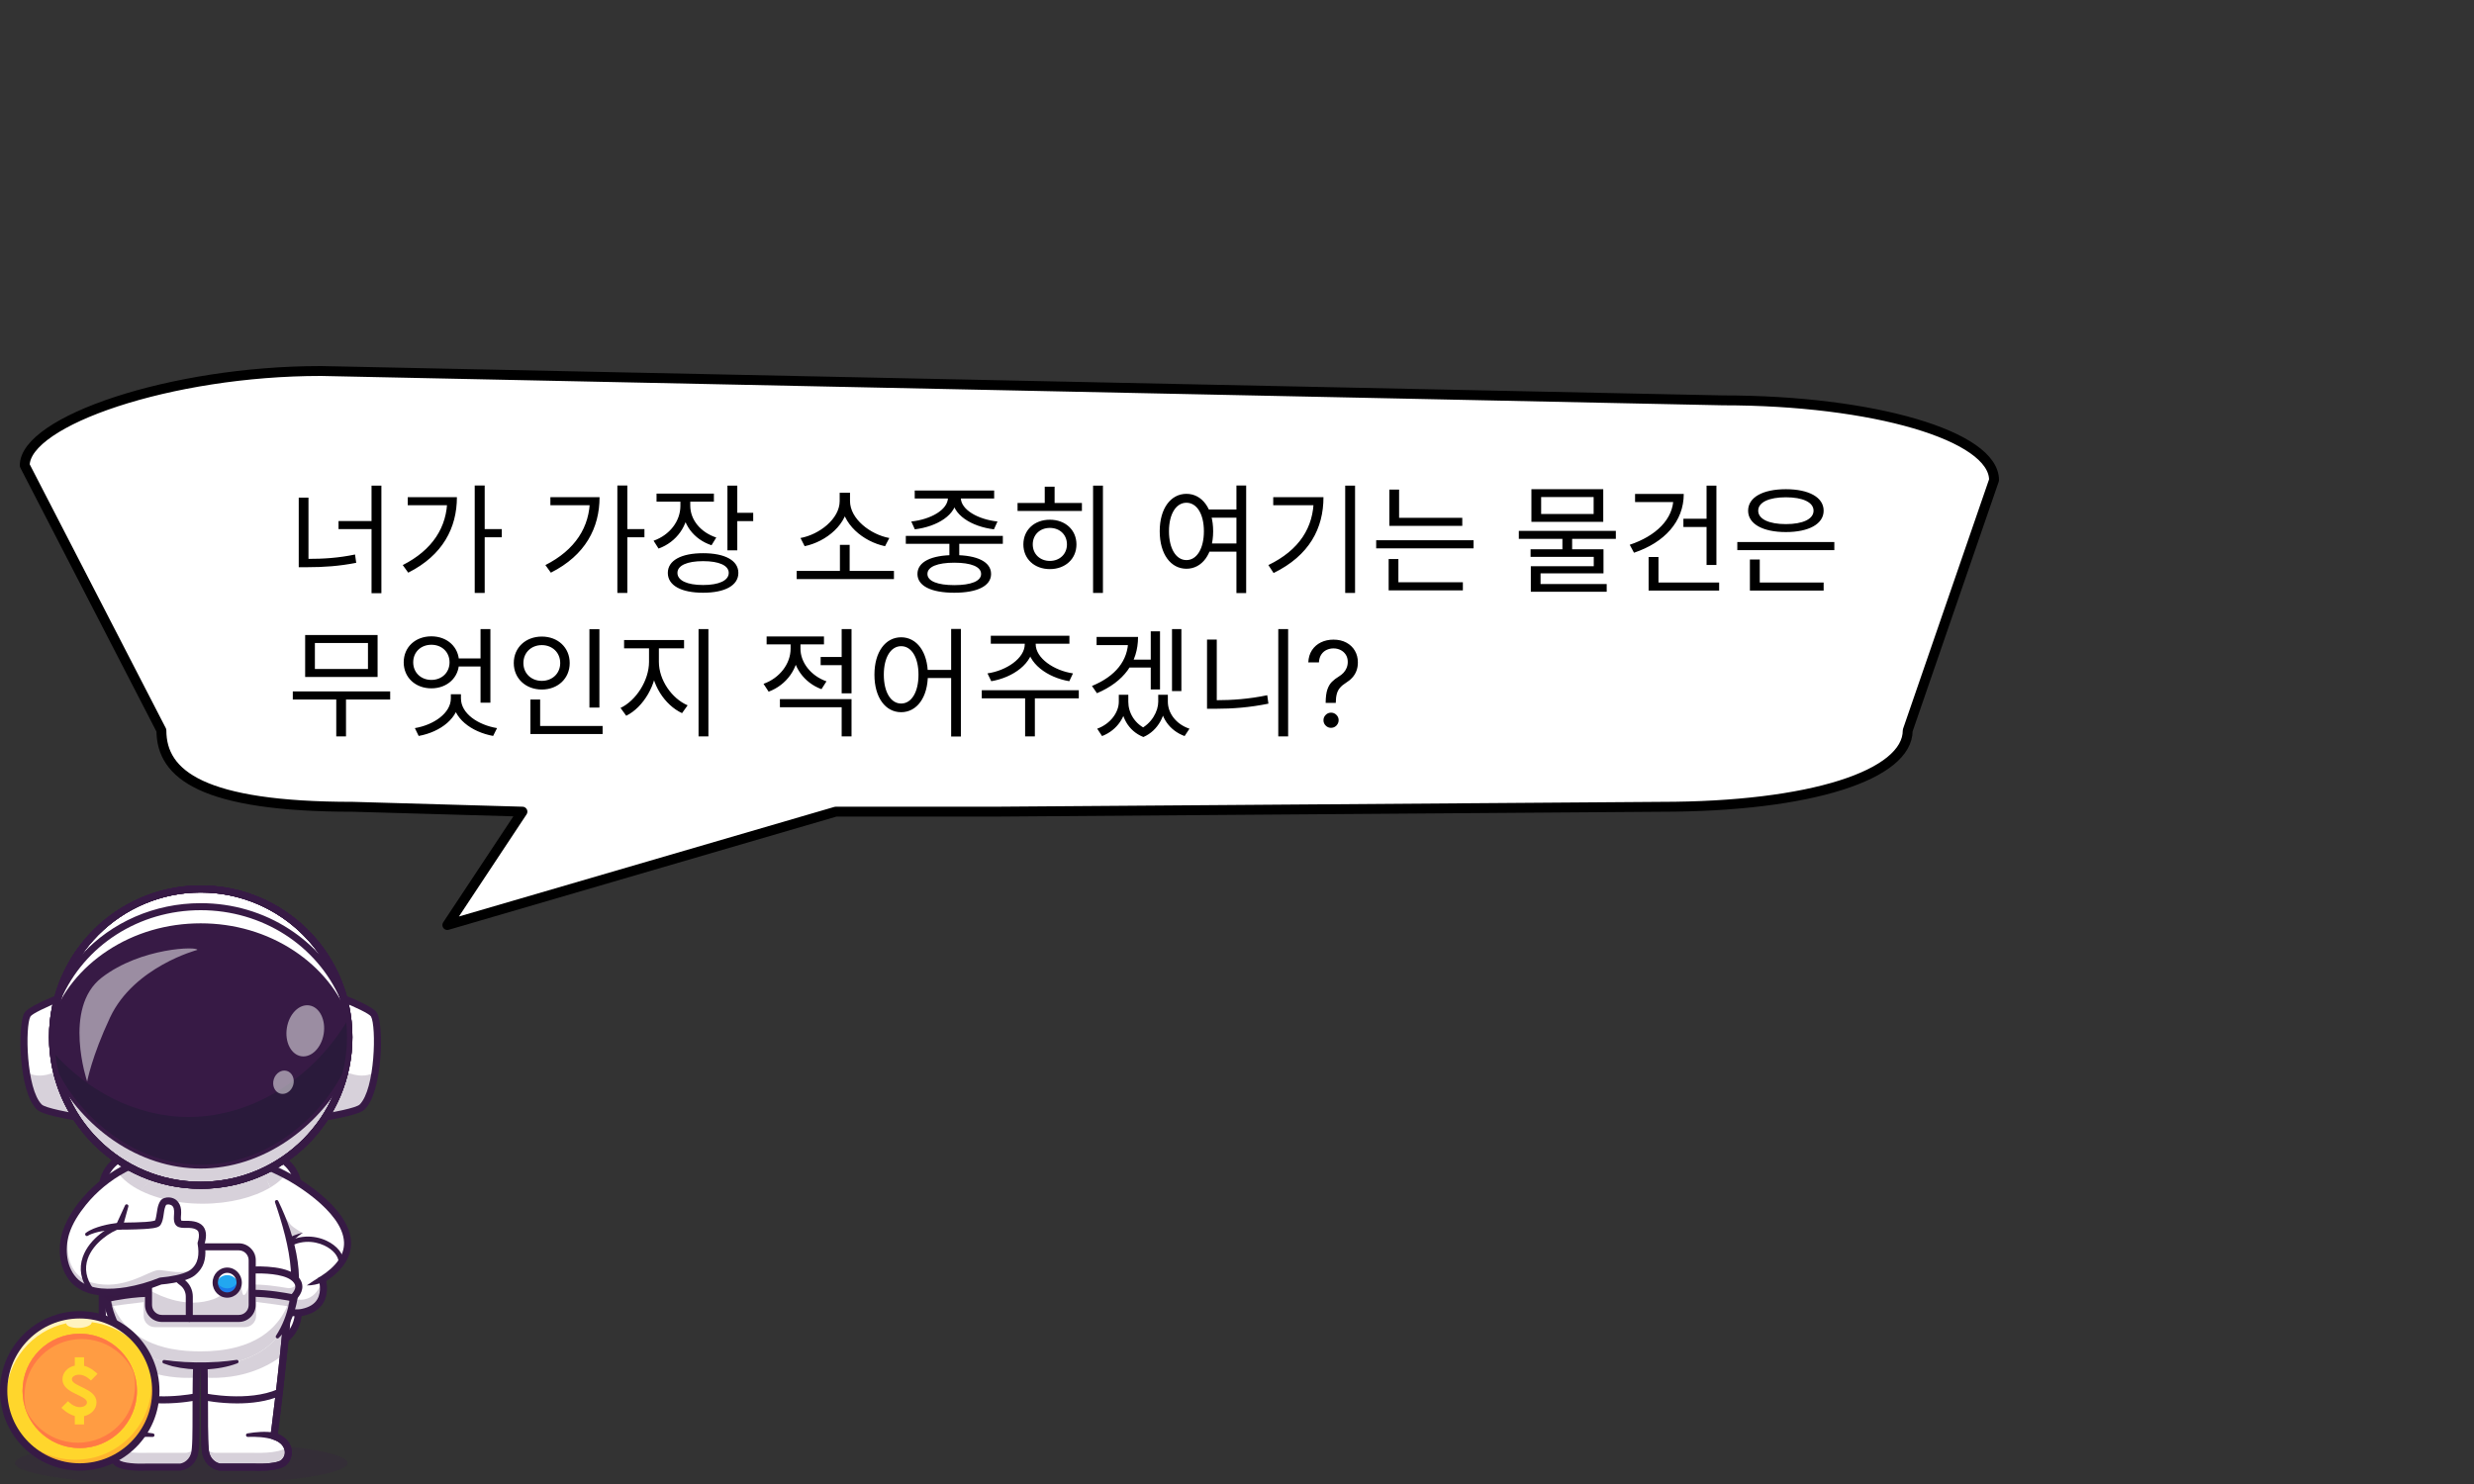 <svg width="500" height="300" viewBox="0 0 500 300" fill="none" xmlns="http://www.w3.org/2000/svg">
<rect x="0" y="0" width="500" height="300" fill="#333333" stroke="none"/>
<path d="M64.852 75L348.186 80.934C378.601 80.934 403 88.107 403 97.049L385.553 147.665C385.553 156.607 366.097 163.099 335.683 163.099L201.523 164.08H168.907L90.41 187L105.584 164.08L71.333 163.099C40.918 163.099 32.621 156.599 32.621 147.657L5 94.098C5 85.156 34.438 75 64.852 75Z" fill="white" stroke="black" stroke-width="2" stroke-linecap="round" stroke-linejoin="round"/>
<g clip-path="url(#clip0_509_2229)">
<g opacity="0.2">
<path d="M36.623 300.159C55.191 300.159 70.242 298.192 70.242 295.766C70.242 293.34 55.191 291.373 36.623 291.373C18.056 291.373 3.005 293.34 3.005 295.766C3.005 298.192 18.056 300.159 36.623 300.159Z" fill="#371A45"/>
</g>
<path d="M53.214 233.293H27.754C23.838 233.293 20.664 236.467 20.664 240.383V265.2C20.664 269.116 23.838 272.29 27.754 272.29H53.214C57.129 272.29 60.304 269.116 60.304 265.2V240.383C60.304 236.467 57.129 233.293 53.214 233.293Z" fill="white"/>
<path d="M53.213 273H27.754C23.453 273 19.954 269.501 19.954 265.201V240.384C19.954 236.083 23.453 232.584 27.754 232.584H53.213C57.514 232.584 61.013 236.083 61.013 240.384V265.201C61.013 269.501 57.514 273 53.213 273ZM27.754 234.003C24.235 234.003 21.373 236.865 21.373 240.384V265.201C21.373 268.719 24.235 271.581 27.754 271.581H53.213C56.731 271.581 59.593 268.719 59.593 265.201V240.384C59.593 236.866 56.731 234.003 53.213 234.003H27.754V234.003Z" fill="#371A45"/>
<path d="M65.126 258.665C65.126 258.665 66.875 264.121 61.125 265.292C60.089 265.505 59.099 265.418 58.214 265.095C54.398 263.688 52.552 257.805 57.564 251.918C57.829 251.606 58.112 251.295 58.416 250.983C58.43 250.971 58.443 250.958 58.455 250.944C58.455 250.944 58.189 250.504 57.337 249.884C56.803 249.495 56.037 249.034 54.963 248.567L52.902 242.26L52.898 242.249L52.533 241.131L50.304 234.322C50.304 234.322 52.347 235.016 54.956 236.198C55.819 236.588 56.745 237.033 57.679 237.525C57.937 237.659 58.196 237.8 58.455 237.942C58.455 237.942 59.021 238.247 59.908 238.797C64.444 241.621 77.336 250.895 65.126 258.666V258.665Z" fill="white"/>
<g opacity="0.2">
<path d="M57.679 237.526C56.516 238.935 54.741 240.168 52.532 241.133L50.304 234.324C50.304 234.324 52.346 235.018 54.956 236.2C55.818 236.59 56.744 237.035 57.679 237.527L57.679 237.526Z" fill="#371A45"/>
</g>
<path d="M35.192 233.287L28.422 240.7C26.395 239.688 24.804 238.434 23.814 237.023C26.951 235.118 30.751 233.683 35.192 233.287Z" fill="#D8D8D8"/>
<path d="M54.64 240.049C51.292 242.065 46.395 243.335 40.938 243.335C35.073 243.335 29.853 241.868 26.511 239.586C26.608 239.379 26.706 239.173 26.807 238.965C26.807 238.965 24.941 228.235 34.28 224.587C36.343 224.16 38.589 223.924 40.938 223.924C43.287 223.924 45.684 224.176 47.804 224.634C55.836 228.318 54.127 238.965 54.127 238.965C54.303 239.327 54.475 239.689 54.64 240.049V240.049Z" fill="#D8D8D8"/>
<g opacity="0.2">
<path d="M54.347 243.438L54.962 248.57C57.749 249.779 58.455 250.947 58.455 250.947C58.442 250.961 58.429 250.974 58.417 250.987C59.164 250.371 60.166 249.666 61.219 249.271C61.219 249.271 59.236 248.24 58.631 247.444C56.692 244.894 56.651 243.974 55.909 242.925C55.669 242.585 54.075 242.874 54.347 243.438V243.438Z" fill="#371A45"/>
</g>
<g opacity="0.2">
<path d="M61.125 265.294C66.807 264.136 65.166 258.794 65.128 258.667L65.126 258.665C65.126 258.665 64.139 263.953 59.002 262.503C55.717 261.573 55.995 256.944 56.622 253.729C56.567 253.602 56.522 253.47 56.485 253.336H56.483C51.949 260.081 55.979 266.343 61.124 265.294H61.125Z" fill="#371A45"/>
</g>
<path d="M60.017 266.118C57.819 266.118 55.815 264.926 54.7 262.873C53.209 260.124 53.2 255.586 57.492 250.928C57.118 250.58 56.41 250.034 55.183 249.45C54.829 249.281 54.679 248.858 54.847 248.504C55.016 248.15 55.439 247.999 55.793 248.168C58.264 249.345 58.988 250.456 59.062 250.578L59.348 251.05L58.961 251.443C54.756 255.716 54.647 259.799 55.948 262.195C56.982 264.101 58.911 265.022 60.982 264.6C62.496 264.291 63.556 263.635 64.133 262.649C65.107 260.987 64.457 258.905 64.45 258.884L64.283 258.363L64.744 258.069C68.01 255.989 69.619 253.66 69.528 251.146C69.291 244.657 58.231 238.628 58.119 238.568C54.2 236.406 50.117 235.011 50.076 234.997C49.705 234.871 49.506 234.468 49.632 234.097C49.758 233.726 50.161 233.527 50.532 233.653C50.703 233.711 54.771 235.1 58.798 237.322C59.277 237.579 70.678 243.793 70.946 251.092C71.054 254.027 69.368 256.681 65.935 258.986C66.116 259.88 66.315 261.733 65.358 263.366C64.569 264.715 63.192 265.598 61.266 265.99C60.846 266.076 60.427 266.118 60.016 266.118L60.017 266.118Z" fill="#371A45"/>
<path d="M65.232 259.233C64.201 259.617 63.109 259.875 62.003 259.856C62.397 259.581 62.948 259.218 63.348 258.949C63.782 258.661 64.23 258.366 64.671 258.102L65.232 259.233H65.232Z" fill="#371A45"/>
<path d="M68.964 255.733H68.963C68.669 255.732 68.431 255.493 68.432 255.199C68.435 253.949 67.301 252.607 65.543 251.783C63.43 250.791 60.221 250.525 57.552 252.754C57.327 252.942 56.991 252.912 56.803 252.686C56.614 252.461 56.644 252.125 56.87 251.937C59.922 249.388 63.585 249.688 65.995 250.819C68.126 251.819 69.501 253.539 69.496 255.202C69.496 255.495 69.257 255.733 68.964 255.733V255.733Z" fill="#371A45"/>
<path d="M57.9 250.444C58.958 249.909 60.061 249.434 61.219 249.199C60.256 249.808 59.433 250.608 58.676 251.441L57.9 250.444Z" fill="#371A45"/>
<path d="M39.929 271.929C39.819 273.701 39.748 275.472 39.702 277.198C39.691 277.635 39.68 278.069 39.672 278.498C39.524 286.071 39.81 292.53 39.244 294.163C38.471 296.384 36.462 296.577 36.462 296.577H29.592C29.592 296.577 24.846 296.815 23.585 295.655C22.323 294.496 22.448 292.846 23.369 291.705C24.156 290.726 25.569 290.315 25.569 290.315C25.569 290.315 24.614 283.25 23.638 273.845C23.599 273.463 23.559 273.078 23.52 272.69C23.222 269.784 22.927 266.682 22.659 263.514L39.929 271.928L39.929 271.929Z" fill="white"/>
<g opacity="0.2">
<path d="M39.929 271.927C39.819 273.699 39.748 275.47 39.702 277.196C39.691 277.633 39.68 278.067 39.672 278.496C31.88 278.956 26.645 276.208 23.638 273.843C23.599 273.461 23.559 273.076 23.52 272.688C23.222 269.782 22.927 266.68 22.659 263.512L39.929 271.927L39.929 271.927Z" fill="#371A45"/>
</g>
<g opacity="0.2">
<path d="M23.584 295.659C24.846 296.817 29.592 296.581 29.592 296.581H36.461C36.461 296.581 38.47 296.386 39.243 294.165C39.341 293.887 39.413 293.468 39.466 292.925C38.586 293.607 37.694 293.693 37.694 293.693H29.929C29.929 293.693 24.563 293.96 23.136 292.649C23.06 292.578 22.988 292.508 22.923 292.434C22.453 293.479 22.573 294.727 23.584 295.658L23.584 295.659Z" fill="#371A45"/>
</g>
<path d="M28.49 297.316C26.871 297.316 24.17 297.159 23.105 296.18C21.69 294.878 21.568 292.811 22.815 291.263C23.395 290.543 24.235 290.092 24.792 289.851C24.449 287.233 22.989 275.83 21.951 263.577C21.918 263.186 22.208 262.843 22.599 262.81C22.99 262.774 23.332 263.066 23.366 263.457C24.54 277.322 26.255 290.095 26.272 290.222C26.319 290.57 26.105 290.9 25.768 290.998C25.757 291.001 24.556 291.365 23.92 292.153C23.264 292.968 23.055 294.205 24.066 295.134C24.783 295.794 27.709 295.961 29.557 295.871C29.569 295.871 29.581 295.87 29.593 295.87H36.417C36.623 295.839 38.002 295.574 38.574 293.931C38.911 292.963 38.911 289.571 38.912 285.643C38.912 281.703 38.913 276.799 39.221 271.886C39.245 271.495 39.58 271.198 39.974 271.222C40.365 271.246 40.662 271.583 40.638 271.975C40.333 276.844 40.332 281.723 40.331 285.644C40.33 290.195 40.33 293.203 39.914 294.397C39.002 297.019 36.63 297.276 36.529 297.286C36.507 297.288 36.484 297.289 36.461 297.289H29.61C29.399 297.299 28.998 297.314 28.49 297.314V297.316Z" fill="#371A45"/>
<path d="M33.015 283.71C30.212 283.71 26.973 283.357 24.191 282.128C23.832 281.97 23.67 281.551 23.829 281.192C23.987 280.834 24.406 280.672 24.765 280.83C30.747 283.472 39.396 281.699 39.483 281.681C39.867 281.6 40.242 281.846 40.323 282.229C40.404 282.613 40.158 282.989 39.775 283.07C39.564 283.114 36.657 283.71 33.015 283.71L33.015 283.71Z" fill="#371A45"/>
<path d="M25.403 289.627C27.268 289.317 29.101 289.47 30.929 289.773C31.123 289.807 31.252 289.991 31.219 290.184C31.188 290.363 31.029 290.487 30.853 290.479C29.146 290.421 27.351 290.508 25.736 291.006C24.767 291.272 24.417 289.834 25.403 289.627Z" fill="#371A45"/>
<path d="M41.006 271.929C41.116 273.701 41.187 275.472 41.233 277.198C41.244 277.635 41.255 278.069 41.263 278.498C41.411 286.071 41.125 292.53 41.691 294.163C42.465 296.384 44.473 296.577 44.473 296.577H51.343C51.343 296.577 56.089 296.815 57.35 295.655C58.611 294.496 58.487 292.846 57.566 291.705C56.779 290.726 55.366 290.315 55.366 290.315C55.366 290.315 56.321 283.25 57.297 273.845C57.336 273.463 57.376 273.078 57.415 272.69C57.713 269.784 58.008 266.682 58.276 263.514L41.006 271.928L41.006 271.929Z" fill="white"/>
<g opacity="0.2">
<path d="M41.006 271.927C41.116 273.699 41.187 275.47 41.233 277.196C41.244 277.633 41.255 278.067 41.263 278.496C49.056 278.956 54.289 276.208 57.297 273.843C57.336 273.461 57.376 273.076 57.415 272.688C57.713 269.782 58.008 266.68 58.276 263.512L41.006 271.927L41.006 271.927Z" fill="#371A45"/>
</g>
<g opacity="0.2">
<path d="M57.351 295.655C56.09 296.813 51.344 296.577 51.344 296.577H44.475C44.475 296.577 42.466 296.382 41.692 294.161C41.595 293.883 41.523 293.464 41.469 292.921C42.349 293.603 43.24 293.689 43.24 293.689H51.006C51.006 293.689 56.372 293.956 57.799 292.645C57.875 292.574 57.947 292.504 58.012 292.43C58.482 293.476 58.362 294.723 57.351 295.654V295.655Z" fill="#371A45"/>
</g>
<path d="M52.446 297.313C51.938 297.313 51.536 297.297 51.325 297.287H44.474C44.452 297.287 44.429 297.286 44.407 297.284C44.306 297.275 41.933 297.017 41.021 294.395C40.606 293.201 40.605 290.194 40.605 285.642C40.604 281.721 40.603 276.842 40.298 271.973C40.273 271.582 40.571 271.245 40.962 271.22C41.351 271.195 41.69 271.493 41.715 271.884C42.023 276.797 42.023 281.702 42.024 285.642C42.025 289.569 42.025 292.961 42.362 293.929C42.93 295.563 44.298 295.835 44.52 295.869H51.343C51.355 295.869 51.367 295.869 51.378 295.869C53.227 295.96 56.152 295.793 56.87 295.133C57.88 294.203 57.671 292.966 57.015 292.152C56.38 291.363 55.178 291 55.166 290.996C54.831 290.896 54.616 290.567 54.663 290.22C54.68 290.093 56.395 277.32 57.569 263.455C57.603 263.065 57.946 262.771 58.337 262.808C58.727 262.841 59.017 263.184 58.984 263.575C57.946 275.829 56.486 287.231 56.143 289.849C56.7 290.089 57.54 290.541 58.12 291.261C59.367 292.809 59.245 294.877 57.83 296.178C56.766 297.157 54.064 297.314 52.445 297.314L52.446 297.313Z" fill="#371A45"/>
<path d="M47.92 283.708C44.277 283.708 41.371 283.112 41.16 283.068C40.777 282.987 40.532 282.611 40.612 282.227C40.693 281.844 41.069 281.599 41.452 281.679C41.539 281.697 50.197 283.467 56.171 280.828C56.529 280.67 56.948 280.832 57.107 281.191C57.265 281.549 57.103 281.968 56.744 282.127C53.963 283.355 50.723 283.708 47.92 283.708V283.708Z" fill="#371A45"/>
<path d="M55.2 291.004C53.584 290.506 51.79 290.419 50.083 290.477C49.644 290.492 49.575 289.849 50.006 289.771C51.834 289.468 53.667 289.315 55.532 289.625C56.516 289.831 56.171 291.269 55.2 291.004H55.2Z" fill="#371A45"/>
<path d="M52.446 297.315C51.938 297.315 51.537 297.3 51.326 297.29H44.475C44.452 297.29 44.429 297.288 44.407 297.287C44.306 297.277 41.933 297.019 41.021 294.398C40.606 293.203 40.605 290.196 40.605 285.644C40.604 281.724 40.603 276.845 40.298 271.975C40.273 271.584 40.571 271.247 40.962 271.223C41.351 271.197 41.69 271.495 41.715 271.887C42.023 276.8 42.024 281.704 42.024 285.644C42.025 289.571 42.025 292.963 42.362 293.931C42.93 295.565 44.299 295.837 44.52 295.871H51.343C51.355 295.871 51.367 295.871 51.378 295.871C53.227 295.962 56.153 295.795 56.87 295.135C57.881 294.205 57.671 292.968 57.015 292.154C56.38 291.365 55.178 291.002 55.166 290.998C54.83 290.898 54.616 290.569 54.663 290.222C54.68 290.095 56.395 277.322 57.57 263.457C57.603 263.066 57.946 262.773 58.337 262.81C58.727 262.842 59.017 263.186 58.984 263.577C57.946 275.831 56.486 287.233 56.143 289.851C56.7 290.091 57.54 290.543 58.12 291.263C59.367 292.811 59.246 294.878 57.83 296.18C56.766 297.159 54.064 297.316 52.446 297.316L52.446 297.315Z" fill="#371A45"/>
<path d="M54.129 238.967C58.593 248.204 60.602 256.657 59.239 263.229C58.753 265.573 57.943 267.503 56.903 269.089C54.661 272.507 51.349 274.326 47.896 275.253C45.374 275.93 42.777 276.131 40.468 276.131C38.69 276.131 36.741 276.012 34.787 275.648C34.239 275.546 33.691 275.424 33.146 275.281C30.069 274.472 27.095 272.961 24.883 270.25C23.432 268.473 22.308 266.179 21.696 263.229C20.334 256.658 22.342 248.205 26.807 238.967" fill="white"/>
<path d="M59.658 258.669C59.674 260.271 59.537 261.795 59.239 263.23C59.172 263.559 59.097 263.878 59.016 264.19C58.522 266.108 57.799 267.726 56.903 269.09C54.662 272.507 51.35 274.326 47.897 275.254C45.374 275.931 42.776 276.132 40.468 276.132C38.691 276.132 36.741 276.013 34.788 275.649C34.239 275.546 33.691 275.426 33.146 275.282C30.068 274.473 27.096 272.962 24.882 270.251C23.583 268.659 22.547 266.653 21.903 264.134C21.829 263.839 21.759 263.539 21.696 263.23C21.398 261.795 21.261 260.271 21.277 258.669C21.327 252.931 23.316 246.188 26.807 238.969C26.807 238.969 24.212 224.041 40.468 223.414C56.723 222.788 54.128 238.969 54.128 238.969C57.619 246.188 59.608 252.931 59.658 258.669Z" fill="white"/>
<g opacity="0.2">
<path d="M54.64 240.049C51.292 242.065 46.396 243.335 40.938 243.335C35.073 243.335 29.853 241.868 26.511 239.586C26.608 239.379 26.706 239.173 26.807 238.965C26.807 238.965 24.941 228.235 34.28 224.587C36.344 224.16 38.59 223.924 40.938 223.924C43.287 223.924 45.684 224.176 47.804 224.634C55.836 228.318 54.127 238.965 54.127 238.965C54.303 239.327 54.475 239.689 54.64 240.049V240.049Z" fill="#371A45"/>
</g>
<g opacity="0.2">
<path d="M59.239 263.232C58.753 265.576 57.944 267.506 56.902 269.093C54.662 272.51 51.349 274.328 47.896 275.256C45.373 275.934 42.776 276.134 40.468 276.134C38.69 276.134 36.74 276.016 34.787 275.652C34.239 275.549 33.691 275.428 33.146 275.285C30.068 274.476 27.096 272.964 24.882 270.253C23.432 268.476 22.307 266.182 21.695 263.233C21.319 261.42 21.201 259.462 21.319 257.385C21.378 258.389 21.502 259.358 21.695 260.289C22.307 263.24 23.432 265.532 24.882 267.31C27.096 270.021 30.068 271.532 33.146 272.341C33.691 272.485 34.239 272.606 34.787 272.708C36.74 273.072 38.69 273.191 40.468 273.191C42.776 273.191 45.373 272.991 47.896 272.313C51.349 271.387 54.661 269.566 56.902 266.149C57.944 264.563 58.753 262.633 59.239 260.289C59.432 259.357 59.556 258.389 59.615 257.385C59.734 259.462 59.615 261.419 59.239 263.232V263.232Z" fill="#371A45"/>
</g>
<path d="M24.608 270.474C23.243 269.363 22.373 267.771 21.762 266.148C19.895 261.287 20.282 255.862 21.609 250.922C21.711 250.544 22.1 250.319 22.479 250.421C22.846 250.52 23.068 250.891 22.988 251.257C22.821 252.062 22.66 252.866 22.525 253.673C22.018 256.867 21.831 260.156 22.502 263.328C22.951 265.731 24.038 267.867 25.157 270.025C25.338 270.365 24.906 270.723 24.607 270.474H24.608Z" fill="#371A45"/>
<path d="M47.988 275.596C44.019 277.107 38.982 277.178 34.871 276.202C34.258 276.031 33.651 275.836 33.055 275.625C32.87 275.559 32.773 275.356 32.839 275.171C32.898 275.003 33.068 274.913 33.236 274.939C33.853 274.991 34.453 275.089 35.057 275.159C38.082 275.472 41.135 275.496 44.168 275.305C45.381 275.221 46.589 275.085 47.806 274.91C48.217 274.852 48.378 275.442 47.988 275.596H47.988Z" fill="#371A45"/>
<path d="M56.237 242.79C59.812 250.109 62.35 259.815 58.533 267.496C57.957 268.598 57.231 269.631 56.328 270.477C56.027 270.753 55.561 270.385 55.778 270.028C61.09 261.754 58.532 251.729 55.582 243.063C55.447 242.656 56.032 242.393 56.237 242.79V242.79Z" fill="#371A45"/>
<g opacity="0.2">
<path d="M51.763 258.671V254.426C51.763 253.163 50.729 252.129 49.465 252.129H31.327C30.064 252.129 29.03 253.163 29.03 254.426V258.671H21.277L21.903 264.135C24.112 263.837 26.578 263.517 29.03 263.228V265.998C29.03 267.261 30.063 268.295 31.327 268.295H49.465C50.728 268.295 51.762 267.261 51.762 265.998V263.191C54.281 263.508 56.808 263.865 59.016 264.192C59.097 263.88 59.172 263.56 59.239 263.232C59.537 261.797 59.674 260.273 59.658 258.671H51.762L51.763 258.671Z" fill="#371A45"/>
</g>
<path d="M50.57 256.778C50.57 256.778 56.641 256.316 59.197 258.156C61.913 260.111 59.177 262.373 59.177 262.373C59.177 262.373 54.287 261.306 50.181 261.458L50.57 256.778H50.57Z" fill="white"/>
<g opacity="0.2">
<path d="M59.177 262.372C59.177 262.372 54.286 261.304 50.18 261.457L50.328 259.679C53.182 259.592 56.38 260.078 58.04 260.377C58.922 260.536 59.817 260.092 60.183 259.274C60.187 259.266 60.19 259.258 60.194 259.25C60.998 260.866 59.178 262.372 59.178 262.372H59.177Z" fill="#371A45"/>
</g>
<path d="M30.871 256.778C30.871 256.778 24.799 256.316 22.243 258.156C19.527 260.111 22.264 262.373 22.264 262.373C22.264 262.373 27.153 261.306 31.26 261.458L30.87 256.778H30.871Z" fill="white"/>
<path d="M59.363 263.141L59.025 263.067C58.977 263.057 54.171 262.021 50.206 262.168L49.407 262.198L49.913 256.117L50.516 256.071C50.775 256.051 56.878 255.611 59.612 257.58C60.573 258.272 61.077 259.094 61.108 260.022C61.161 261.635 59.692 262.869 59.629 262.921L59.363 263.141H59.363ZM51.017 260.734C54.324 260.734 57.822 261.376 58.956 261.604C59.278 261.259 59.71 260.657 59.688 260.065C59.671 259.601 59.366 259.153 58.782 258.732C57.06 257.492 53.181 257.376 51.225 257.453L50.952 260.734C50.973 260.734 50.995 260.734 51.016 260.734L51.017 260.734Z" fill="#371944"/>
<path d="M22.077 263.141L21.811 262.921C21.748 262.869 20.279 261.635 20.333 260.021C20.364 259.093 20.867 258.272 21.828 257.58C24.563 255.611 30.665 256.051 30.924 256.071L31.527 256.117L32.034 262.198L31.234 262.168C27.268 262.022 22.463 263.057 22.415 263.067L22.078 263.141H22.077ZM29.245 257.435C27.169 257.435 24.125 257.675 22.658 258.732C22.074 259.153 21.769 259.601 21.752 260.065C21.73 260.657 22.162 261.257 22.484 261.603C23.619 261.376 27.116 260.734 30.423 260.734C30.445 260.734 30.466 260.734 30.487 260.734L30.214 257.453C29.928 257.442 29.6 257.434 29.245 257.434L29.245 257.435Z" fill="#371944"/>
<path d="M50.962 254.968V263.614C50.962 265.218 49.698 266.531 48.155 266.531H32.824C31.279 266.531 30.017 265.218 30.017 263.614V254.968C30.017 253.365 31.279 252.053 32.824 252.053H48.155C49.388 252.053 50.443 252.891 50.817 254.046C50.91 254.336 50.962 254.646 50.962 254.968V254.968Z" fill="white"/>
<g opacity="0.2">
<path d="M50.962 254.969V263.614C50.962 265.219 49.698 266.532 48.155 266.532H32.824C31.279 266.532 30.017 265.219 30.017 263.614V260.705C32.662 262.225 37.902 264.508 43.161 262.624C45.73 261.703 48.676 258.547 48.676 258.547C48.676 258.547 48.789 261.859 49.263 261.807C50.578 261.661 50.568 254.961 50.817 254.047C50.91 254.337 50.962 254.647 50.962 254.969V254.969Z" fill="#371A45"/>
</g>
<path d="M48.259 267.24H32.718C30.837 267.24 29.306 265.71 29.306 263.828V254.756C29.306 252.874 30.837 251.344 32.718 251.344H48.259C50.141 251.344 51.671 252.874 51.671 254.756V263.828C51.671 265.71 50.141 267.24 48.259 267.24ZM32.718 252.763C31.62 252.763 30.726 253.657 30.726 254.756V263.828C30.726 264.927 31.62 265.821 32.718 265.821H48.259C49.358 265.821 50.252 264.927 50.252 263.828V254.756C50.252 253.657 49.358 252.763 48.259 252.763H32.718Z" fill="#371944"/>
<path d="M45.92 261.806C47.257 261.806 48.341 260.68 48.341 259.292C48.341 257.903 47.257 256.777 45.92 256.777C44.583 256.777 43.499 257.903 43.499 259.292C43.499 260.68 44.583 261.806 45.92 261.806Z" fill="#22A7F0"/>
<path d="M48.342 259.293C48.342 259.464 48.325 259.63 48.294 259.792C48.07 258.641 47.092 257.774 45.92 257.774C44.748 257.774 43.769 258.641 43.547 259.792C43.515 259.63 43.499 259.464 43.499 259.293C43.499 257.904 44.583 256.777 45.92 256.777C47.257 256.777 48.342 257.904 48.342 259.293Z" fill="white"/>
<path d="M48.341 259.291C48.341 260.68 47.256 261.805 45.92 261.805C44.584 261.805 43.499 260.68 43.499 259.291C43.499 259.058 43.53 258.83 43.587 258.617C43.872 259.677 44.81 260.456 45.92 260.456C47.031 260.456 47.968 259.678 48.253 258.617C48.31 258.83 48.341 259.058 48.341 259.291Z" fill="#1C7AEA"/>
<path d="M45.92 262.337C44.292 262.337 42.967 260.97 42.967 259.291C42.967 257.611 44.292 256.244 45.92 256.244C47.549 256.244 48.874 257.611 48.874 259.291C48.874 260.97 47.549 262.337 45.92 262.337ZM45.92 257.309C44.879 257.309 44.032 258.198 44.032 259.291C44.032 260.383 44.879 261.272 45.92 261.272C46.962 261.272 47.809 260.383 47.809 259.291C47.809 258.198 46.962 257.309 45.92 257.309Z" fill="#371944"/>
<path d="M38.258 267.24C37.866 267.24 37.548 266.922 37.548 266.53V262.105C37.548 261.233 37.15 260.4 36.483 259.878L36.093 259.574C35.084 258.785 34.482 257.535 34.482 256.229V252.053C34.482 251.662 34.8 251.344 35.192 251.344C35.584 251.344 35.902 251.662 35.902 252.053V256.229C35.902 257.102 36.3 257.934 36.968 258.455L37.357 258.76C38.366 259.548 38.968 260.799 38.968 262.105V266.53C38.968 266.922 38.65 267.24 38.258 267.24V267.24Z" fill="#371944"/>
<path d="M40.637 251.326C41.008 253.508 40.722 254.853 40.211 255.777C39.876 256.389 39.439 256.817 39.031 257.18C37.444 258.596 32.449 258.972 32.449 258.972C32.449 258.972 22.796 263.108 16.831 260.211C12.855 258.279 11.869 252.693 13.614 248.327C13.749 247.992 13.907 247.639 14.09 247.271C14.092 247.268 14.092 247.266 14.092 247.266C16.643 242.121 23.82 234.308 35.192 233.291L25.608 243.785L24.109 247.882C28.085 247.841 30.87 247.737 31.671 247.371C32.471 247.005 32.233 244.222 33.008 243.155C33.443 242.556 35.125 242.586 35.659 243.748C36.287 245.123 35.397 246.72 36.234 247.339C36.856 247.8 39.094 247.044 40.405 248.24C41.143 248.914 40.948 250.456 40.637 251.326V251.326Z" fill="white"/>
<g opacity="0.2">
<path d="M35.192 233.291L28.422 240.703C26.396 239.692 24.804 238.438 23.814 237.027C26.951 235.122 30.751 233.687 35.192 233.291Z" fill="#371A45"/>
</g>
<g opacity="0.2">
<path d="M40.211 255.775C39.876 256.387 39.439 256.815 39.031 257.179C37.444 258.594 32.449 258.97 32.449 258.97C32.449 258.97 22.796 263.106 16.831 260.209C12.855 258.277 11.869 252.691 13.614 248.325C13.749 247.99 13.907 247.637 14.09 247.27C14.022 247.532 11.535 257.384 18.554 259.288C24.857 261 29.866 256.989 31.892 256.774C33.571 256.596 37.316 258.287 40.211 255.775V255.775Z" fill="#371A45"/>
</g>
<path d="M35.255 233.999C28.309 234.585 21.745 238.166 17.365 243.57C15.936 245.343 14.649 247.296 13.966 249.477C13.046 252.586 13.382 256.427 15.844 258.697C18.379 260.878 22.349 260.714 25.484 260.22C27.758 259.834 30.034 259.185 32.17 258.321C32.243 258.291 32.322 258.272 32.396 258.265C33.454 258.173 34.546 258.018 35.588 257.795C36.544 257.58 37.641 257.3 38.417 256.764C40.169 255.464 40.293 253.497 39.938 251.444C39.917 251.32 39.93 251.198 39.969 251.087C40.177 250.472 40.299 249.711 40.118 249.095C40.059 248.933 40.017 248.837 39.886 248.731C39.6 248.48 39.199 248.34 38.731 248.273C37.464 248.067 35.572 248.71 35.192 246.893C34.941 245.704 35.801 243.639 34.06 243.482C33.861 243.472 33.666 243.516 33.579 243.579C33.538 243.634 33.483 243.734 33.44 243.84C32.973 244.984 33.172 246.476 32.462 247.6C32.139 248.104 31.354 248.219 30.849 248.296C29.682 248.454 28.574 248.488 27.454 248.529C26.3 248.557 25.151 248.597 24.002 248.584C23.545 248.561 23.244 248.049 23.443 247.638L25.275 243.665C25.463 243.273 26.052 243.492 25.942 243.908L24.776 248.126L24.102 247.173C25.207 247.161 26.312 247.145 27.41 247.111C28.741 247.036 30.132 247.076 31.368 246.729C31.383 246.723 31.364 246.729 31.358 246.734C31.346 246.737 31.302 246.778 31.317 246.762C31.454 246.533 31.508 246.196 31.57 245.878C31.775 244.844 31.788 243.711 32.43 242.744C32.803 242.216 33.562 242.032 34.119 242.064C35.819 242.137 36.675 243.522 36.61 245.1C36.633 245.641 36.463 246.286 36.626 246.739C36.632 246.753 36.669 246.775 36.63 246.751C36.716 246.793 37.028 246.799 37.178 246.801C38.432 246.775 40.081 246.801 41.027 247.865C41.884 248.908 41.686 250.383 41.306 251.565L41.337 251.207C41.634 252.922 41.66 255.011 40.568 256.548C40.196 257.075 39.758 257.521 39.254 257.91C38.695 258.31 38.131 258.528 37.57 258.727C35.914 259.269 34.23 259.519 32.503 259.681L32.729 259.625C30.458 260.545 28.13 261.207 25.716 261.62C22.124 262.185 17.819 262.283 14.896 259.754C11.988 257.088 11.537 252.679 12.606 249.067C14.84 242.407 21.518 236.595 28.006 234.206C30.291 233.336 32.7 232.815 35.128 232.585C35.518 232.548 35.864 232.835 35.901 233.225C35.939 233.617 35.648 233.966 35.254 233.999L35.255 233.999Z" fill="#371A45"/>
<path d="M17.558 249.523C17.558 249.523 19.237 248.187 24.11 247.883Z" fill="white"/>
<path d="M17.337 249.245C18.311 248.52 19.468 248.135 20.619 247.812C21.714 247.508 22.936 247.31 24.065 247.174C25.046 247.084 25.162 248.526 24.175 248.59C22.529 248.616 20.821 248.747 19.238 249.206C18.723 249.359 18.2 249.543 17.743 249.822C17.37 250.044 17.002 249.52 17.337 249.245V249.245Z" fill="#371A45"/>
<path d="M18.392 261.328C18.226 261.328 18.061 261.25 17.957 261.103C16.326 258.798 15.913 256.444 16.73 254.107C18.082 250.243 22.262 247.864 23.961 247.373C24.244 247.291 24.539 247.454 24.62 247.736C24.702 248.018 24.54 248.314 24.257 248.395C22.55 248.89 18.884 251.176 17.735 254.459C17.038 256.452 17.405 258.481 18.827 260.488C18.997 260.728 18.94 261.061 18.7 261.23C18.606 261.296 18.499 261.328 18.392 261.328V261.328Z" fill="#371A45"/>
<path d="M68.473 201.493C68.473 201.493 74.933 203.941 75.597 205.137C76.828 207.354 76.6 220.386 73.195 223.783C71.862 225.113 62.066 226.356 62.066 226.356L68.473 201.492V201.493Z" fill="white"/>
<g opacity="0.2">
<path d="M62.067 226.36C62.067 226.36 71.862 225.116 73.194 223.785C74.523 222.46 75.369 219.664 75.831 216.618C75.722 216.715 72.263 219.701 65.361 213.632C65.358 213.628 65.352 213.625 65.349 213.621L62.066 226.36H62.067Z" fill="#371A45"/>
</g>
<path d="M40.47 215.096V215.207L40.399 215.152L40.47 215.096Z" fill="#D8D8D8"/>
<path d="M40.399 215.152L40.329 215.207V215.096L40.399 215.152Z" fill="#D8D8D8"/>
<path d="M19.065 226.358C19.065 226.358 9.269 225.114 7.937 223.783C6.608 222.458 5.762 219.662 5.301 216.615L5.299 216.613C4.577 211.859 4.784 206.49 5.534 205.138C6.198 203.942 12.658 201.492 12.658 201.492L15.782 213.619L19.064 226.357L19.065 226.358Z" fill="white"/>
<g opacity="0.2">
<path d="M19.065 226.36C19.065 226.36 9.269 225.116 7.937 223.785C6.608 222.46 5.762 219.664 5.301 216.618C5.409 216.715 8.868 219.701 15.77 213.632C15.774 213.628 15.779 213.625 15.783 213.621L19.065 226.36H19.065Z" fill="#371A45"/>
</g>
<path d="M61.118 227.193L67.984 200.549L68.725 200.83C70.74 201.594 75.505 203.509 76.218 204.794C77.582 207.251 77.409 220.582 73.696 224.286C72.264 225.715 63.832 226.849 62.156 227.062L61.119 227.193H61.118ZM68.961 202.444L63.016 225.516C67.424 224.905 72.02 223.954 72.694 223.282C75.838 220.144 76.08 207.47 74.977 205.483C74.646 204.938 71.734 203.541 68.962 202.444L68.961 202.444Z" fill="#371A45"/>
<path d="M20.014 227.195L18.976 227.063C17.3 226.851 8.868 225.717 7.436 224.288C3.723 220.584 3.55 207.253 4.914 204.796C5.627 203.511 10.391 201.596 12.407 200.832L13.148 200.551L20.014 227.195L20.014 227.195ZM12.17 202.445C9.397 203.542 6.486 204.94 6.154 205.486C5.052 207.471 5.294 220.146 8.439 223.284C9.112 223.956 13.708 224.907 18.116 225.517L12.171 202.446L12.17 202.445Z" fill="#371A45"/>
<path d="M40.563 239.61C57.105 239.61 70.514 226.201 70.514 209.66C70.514 193.118 57.105 179.709 40.563 179.709C24.022 179.709 10.613 193.118 10.613 209.66C10.613 226.201 24.022 239.61 40.563 239.61Z" fill="white"/>
<g opacity="0.2">
<path d="M70.515 209.657C70.515 226.199 57.105 239.608 40.564 239.608C24.023 239.608 10.611 226.199 10.611 209.657C10.611 207.911 10.761 206.198 11.049 204.535C13.479 218.635 25.769 229.362 40.564 229.362C55.359 229.362 67.647 218.635 70.077 204.535C70.365 206.198 70.515 207.911 70.515 209.657V209.657Z" fill="#371A45"/>
</g>
<path d="M40.563 240.323C23.657 240.323 9.903 226.569 9.903 209.662C9.903 192.756 23.657 179.002 40.563 179.002C57.47 179.002 71.224 192.756 71.224 209.662C71.224 226.569 57.47 240.323 40.563 240.323ZM40.563 180.421C24.44 180.421 11.322 193.539 11.322 209.662C11.322 225.786 24.44 238.903 40.563 238.903C56.687 238.903 69.804 225.786 69.804 209.662C69.804 193.539 56.687 180.421 40.563 180.421V180.421Z" fill="#371A45"/>
<path d="M40.563 240.323C23.657 240.323 9.903 226.569 9.903 209.662C9.903 192.756 23.657 179.002 40.563 179.002C57.47 179.002 71.224 192.756 71.224 209.662C71.224 226.569 57.47 240.323 40.563 240.323ZM40.563 180.421C24.44 180.421 11.322 193.539 11.322 209.662C11.322 225.786 24.44 238.903 40.563 238.903C56.687 238.903 69.804 225.786 69.804 209.662C69.804 193.539 56.687 180.421 40.563 180.421V180.421Z" fill="#371A45"/>
<path d="M40.563 240.323C23.657 240.323 9.903 226.569 9.903 209.662C9.903 192.756 23.657 179.002 40.563 179.002C57.47 179.002 71.224 192.756 71.224 209.662C71.224 226.569 57.47 240.323 40.563 240.323ZM40.563 180.421C24.44 180.421 11.322 193.539 11.322 209.662C11.322 225.786 24.44 238.903 40.563 238.903C56.687 238.903 69.804 225.786 69.804 209.662C69.804 193.539 56.687 180.421 40.563 180.421V180.421Z" fill="#371A45"/>
<path d="M40.563 240.322C26.592 240.322 14.397 230.899 10.89 217.399C10.884 217.382 10.88 217.366 10.875 217.349C10.23 214.859 9.903 212.272 9.903 209.662C9.903 208.505 9.968 207.35 10.096 206.228C11.823 190.707 24.921 179.002 40.563 179.002C56.205 179.002 69.308 190.711 71.032 206.239C71.159 207.365 71.223 208.517 71.223 209.662C71.223 212.268 70.897 214.854 70.254 217.348C70.249 217.366 70.244 217.383 70.238 217.4C66.727 230.898 54.532 240.322 40.563 240.322H40.563ZM12.254 217.004C15.586 229.899 27.226 238.903 40.563 238.903C53.9 238.903 65.54 229.898 68.874 217.003C68.879 216.984 68.885 216.965 68.891 216.946C69.496 214.582 69.803 212.132 69.803 209.662C69.803 208.57 69.742 207.471 69.622 206.397C67.978 191.588 55.485 180.421 40.563 180.421C25.64 180.421 13.153 191.584 11.507 206.387C11.384 207.458 11.322 208.559 11.322 209.662C11.322 212.136 11.63 214.586 12.238 216.946C12.244 216.965 12.25 216.984 12.254 217.004V217.004Z" fill="#371A45"/>
<path d="M69.47 202.516C69.194 202.516 68.933 202.354 68.818 202.087C64.086 191.1 52.995 184 40.562 184C28.131 184 17.05 191.093 12.313 202.071C12.166 202.413 11.779 202.582 11.427 202.46C11.076 202.337 10.879 201.963 10.977 201.604C14.587 188.295 26.753 179 40.563 179C54.372 179 66.55 188.302 70.155 201.621C70.253 201.98 70.056 202.354 69.704 202.476C69.627 202.503 69.548 202.516 69.47 202.516V202.516ZM40.563 182.581C47.014 182.581 53.231 184.413 58.541 187.879C60.801 189.354 62.836 191.081 64.611 193.019C59.26 185.305 50.345 180.419 40.563 180.419C30.781 180.419 21.936 185.27 16.577 192.932C22.532 186.453 31.185 182.581 40.563 182.581Z" fill="#371A45"/>
<path d="M70.512 209.663C70.512 212.256 70.184 214.774 69.565 217.172C69.565 217.172 69.563 217.172 69.563 217.175C64.367 227.213 53.332 235.85 40.562 235.85C27.791 235.85 16.76 227.213 11.564 217.175C11.564 217.172 11.561 217.172 11.561 217.172C10.94 214.774 10.612 212.256 10.612 209.663C10.612 208.53 10.675 207.41 10.8 206.31C14.841 195.13 26.637 187.041 40.562 187.041C54.487 187.041 66.288 195.136 70.326 206.318C70.449 207.416 70.512 208.533 70.512 209.663V209.663Z" fill="#371A45"/>
<g opacity="0.35">
<path d="M70.513 209.664C70.513 212.256 70.185 214.774 69.566 217.173C69.566 217.173 69.564 217.173 69.564 217.175C64.368 227.214 53.334 235.85 40.563 235.85C27.793 235.85 16.761 227.214 11.565 217.175C11.565 217.173 11.562 217.173 11.562 217.173C11.193 215.744 10.928 214.274 10.771 212.768C17.486 220.313 27.251 225.801 38.121 225.801C51.97 225.801 64.031 216.893 70.273 206.174C70.292 206.223 70.311 206.27 70.327 206.319C70.45 207.417 70.513 208.533 70.513 209.664V209.664Z" fill="#111A28"/>
</g>
<path d="M40.562 236.228C34.485 236.228 28.415 234.278 23.007 230.589C18.101 227.241 13.922 222.548 11.237 217.37C11.217 217.338 11.202 217.303 11.192 217.264C10.554 214.801 10.23 212.242 10.23 209.66C10.23 208.516 10.294 207.373 10.421 206.263C10.425 206.234 10.431 206.205 10.441 206.177C12.477 200.544 16.393 195.698 21.765 192.161C27.235 188.56 33.735 186.656 40.562 186.656C47.389 186.656 53.891 188.561 59.363 192.164C64.735 195.703 68.65 200.551 70.685 206.185C70.695 206.213 70.702 206.242 70.705 206.272C70.831 207.387 70.894 208.527 70.894 209.66C70.894 212.238 70.571 214.797 69.934 217.264C69.925 217.302 69.909 217.338 69.889 217.37C67.204 222.547 63.025 227.241 58.118 230.588C52.71 234.278 46.639 236.228 40.562 236.228V236.228ZM11.919 217.026C16.685 226.21 27.383 235.465 40.562 235.465C53.741 235.465 64.441 226.21 69.208 217.026C69.82 214.636 70.131 212.157 70.131 209.66C70.131 208.57 70.07 207.474 69.952 206.402C65.829 195.045 54.025 187.419 40.562 187.419C27.1 187.419 15.299 195.042 11.174 206.394C11.054 207.461 10.993 208.56 10.993 209.66C10.993 212.161 11.305 214.639 11.919 217.026V217.026Z" fill="#371A45"/>
<g opacity="0.5">
<path d="M65.42 208.986C65.875 206.149 64.578 203.583 62.522 203.253C60.467 202.924 58.432 204.956 57.977 207.792C57.522 210.628 58.82 213.195 60.875 213.525C62.931 213.854 64.966 211.822 65.42 208.986Z" fill="white"/>
</g>
<g opacity="0.5">
<path d="M59.248 219.382C59.635 218.121 59.071 216.83 57.99 216.498C56.908 216.167 55.718 216.92 55.331 218.18C54.944 219.441 55.508 220.732 56.59 221.064C57.671 221.395 58.862 220.642 59.248 219.382Z" fill="white"/>
</g>
<g opacity="0.5">
<path d="M17.615 218.642C17.615 218.642 12.61 203.76 20.561 197.628C28.511 191.497 40.124 191.286 39.868 192.036C39.868 192.036 27.075 195.409 22.25 205.674C18.531 213.59 17.615 218.642 17.615 218.642V218.642Z" fill="white"/>
</g>
<path d="M16.115 296.552C24.607 296.552 31.491 289.668 31.491 281.175C31.491 272.683 24.607 265.799 16.115 265.799C7.623 265.799 0.738 272.683 0.738 281.175C0.738 289.668 7.623 296.552 16.115 296.552Z" fill="#FFD62C"/>
<path d="M31.491 281.177C31.491 289.667 24.608 296.552 16.115 296.552C10.183 296.552 5.036 293.194 2.472 288.274C5.231 292.392 9.925 295.101 15.254 295.101C23.746 295.101 30.631 288.217 30.631 279.725C30.631 277.17 30.008 274.76 28.904 272.641C30.538 275.082 31.49 278.018 31.49 281.177L31.491 281.177Z" fill="#FFB42E"/>
<g opacity="0.7">
<path d="M30.764 276.495C28.654 271.573 24.049 267.973 18.539 267.29V267.298C18.563 267.875 17.428 268.391 16.004 268.453C14.58 268.513 13.406 268.095 13.381 267.518V267.513C6.446 269 1.247 275.168 1.247 282.547C1.247 284.173 1.499 285.739 1.967 287.209C1.176 285.358 0.739 283.318 0.739 281.178C0.739 272.685 7.623 265.801 16.116 265.801C22.976 265.801 28.785 270.293 30.764 276.494L30.764 276.495Z" fill="white"/>
</g>
<path d="M16.115 297.29C7.229 297.29 0 290.061 0 281.175C0 272.29 7.229 265.061 16.115 265.061C25.001 265.061 32.23 272.29 32.23 281.175C32.23 290.061 25.001 297.29 16.115 297.29ZM16.115 266.538C8.044 266.538 1.477 273.104 1.477 281.175C1.477 289.247 8.044 295.813 16.115 295.813C24.186 295.813 30.753 289.247 30.753 281.175C30.753 273.104 24.186 266.538 16.115 266.538V266.538Z" fill="#371A45"/>
<path d="M16.115 292.734C22.498 292.734 27.673 287.559 27.673 281.175C27.673 274.792 22.498 269.617 16.115 269.617C9.731 269.617 4.557 274.792 4.557 281.175C4.557 287.559 9.731 292.734 16.115 292.734Z" fill="#FF9C43"/>
<path d="M16.115 292.734C22.498 292.734 27.673 287.559 27.673 281.175C27.673 274.792 22.498 269.617 16.115 269.617C9.731 269.617 4.557 274.792 4.557 281.175C4.557 287.559 9.731 292.734 16.115 292.734Z" fill="#FF9C43"/>
<path d="M27.673 281.177C27.673 287.56 22.498 292.735 16.115 292.735C10.891 292.735 6.479 289.271 5.047 284.514C6.781 288.706 10.911 291.655 15.729 291.655C22.114 291.655 27.288 286.48 27.288 280.097C27.288 278.937 27.118 277.818 26.799 276.762C27.362 278.121 27.673 279.613 27.673 281.177H27.673Z" fill="#FF7A45"/>
<path d="M4.557 281.175C4.557 274.792 9.732 269.617 16.115 269.617C21.339 269.617 25.751 273.081 27.183 277.839C25.449 273.647 21.32 270.697 16.501 270.697C10.116 270.697 4.942 275.873 4.942 282.256C4.942 283.416 5.112 284.535 5.431 285.591C4.868 284.231 4.557 282.739 4.557 281.175H4.557Z" fill="#FF7A45"/>
<path d="M19.501 283.492C19.501 284.881 18.43 285.952 16.991 286.287V287.96H15.117V286.253C13.662 285.868 12.524 284.714 12.407 284.597L13.746 283.258C13.846 283.375 14.884 284.463 16.088 284.463C16.992 284.463 17.578 284.012 17.578 283.509C17.578 282.003 12.625 281.719 12.625 278.841C12.625 277.453 13.679 276.382 15.118 276.064V274.391H16.992V276.097C18.448 276.482 19.585 277.619 19.702 277.737L18.38 279.075C18.263 278.941 17.209 277.904 16.021 277.904C15.118 277.904 14.533 278.322 14.533 278.824C14.533 280.33 19.502 280.615 19.502 283.492H19.501Z" fill="#FFD62C"/>
</g>
<path d="M75.088 98.176V119.92H77.08V98.176H75.088ZM68.416 105.328V106.96H75.736V105.328H68.416ZM60.376 100.6V114.04H62.344V100.6H60.376ZM60.376 112.984V114.664H62.056C65.488 114.664 68.536 114.448 71.992 113.776L71.752 112.096C68.416 112.792 65.416 112.984 62.056 112.984H60.376ZM95.942 98.152V119.872H97.958V98.152H95.942ZM97.406 106.96V108.616H101.414V106.96H97.406ZM90.398 100.504V100.816C90.398 106.552 87.398 111.184 81.398 114.232L82.502 115.768C89.51 112.24 92.342 106.672 92.342 100.504H90.398ZM82.406 100.504V102.136H91.43V100.504H82.406ZM124.77 98.152V119.872H126.786V98.152H124.77ZM126.234 106.96V108.616H130.242V106.96H126.234ZM119.226 100.504V100.816C119.226 106.552 116.226 111.184 110.226 114.232L111.33 115.768C118.338 112.24 121.17 106.672 121.17 100.504H119.226ZM111.234 100.504V102.136H120.258V100.504H111.234ZM137.512 100.504V102.256C137.512 105.352 135.352 108.16 132.088 109.312L133.096 110.896C136.744 109.576 139.144 106.24 139.144 102.256V100.504H137.512ZM137.872 100.504V102.232C137.872 105.928 140.176 109.024 143.8 110.224L144.76 108.664C141.568 107.608 139.504 105.064 139.504 102.232V100.504H137.872ZM132.688 99.784V101.416H144.28V99.784H132.688ZM147.016 98.176V111.256H149.008V98.176H147.016ZM148.456 103.672V105.352H152.224V103.672H148.456ZM142.096 111.832C137.68 111.832 134.968 113.296 134.968 115.816C134.968 118.36 137.68 119.824 142.096 119.824C146.512 119.824 149.224 118.36 149.224 115.816C149.224 113.296 146.512 111.832 142.096 111.832ZM142.096 113.44C145.312 113.44 147.28 114.304 147.28 115.816C147.28 117.352 145.312 118.264 142.096 118.264C138.88 118.264 136.912 117.352 136.912 115.816C136.912 114.304 138.88 113.44 142.096 113.44ZM161.013 115.408V117.064H180.669V115.408H161.013ZM169.749 110.152V115.96H171.717V110.152H169.749ZM169.701 99.616V101.296C169.701 104.872 165.597 108.064 161.781 108.76L162.621 110.416C166.989 109.504 171.429 105.928 171.429 101.296V99.616H169.701ZM170.061 99.616V101.296C170.061 105.928 174.501 109.504 178.869 110.416L179.733 108.76C175.917 108.064 171.789 104.896 171.789 101.296V99.616H170.061ZM191.875 109.024V112.816H193.867V109.024H191.875ZM183.067 108.328V109.936H202.675V108.328H183.067ZM192.859 112.216C188.203 112.216 185.419 113.584 185.419 116.032C185.419 118.456 188.203 119.824 192.859 119.824C197.515 119.824 200.299 118.456 200.299 116.032C200.299 113.584 197.515 112.216 192.859 112.216ZM192.859 113.752C196.267 113.752 198.283 114.568 198.283 116.032C198.283 117.472 196.267 118.288 192.859 118.288C189.475 118.288 187.435 117.472 187.435 116.032C187.435 114.568 189.475 113.752 192.859 113.752ZM191.587 99.952V100.6C191.587 103.072 188.059 105.016 184.171 105.424L184.891 107.008C189.379 106.456 193.363 104.104 193.363 100.6V99.952H191.587ZM192.427 99.952V100.6C192.427 104.104 196.387 106.456 200.875 107.008L201.595 105.424C197.707 105.016 194.179 103.072 194.179 100.6V99.952H192.427ZM184.867 99.16V100.768H200.923V99.16H184.867ZM220.913 98.176V119.872H222.905V98.176H220.913ZM205.649 101.68V103.288H218.657V101.68H205.649ZM212.177 105.064C209.057 105.064 206.825 107.128 206.825 110.056C206.825 112.984 209.057 115.048 212.177 115.048C215.297 115.048 217.553 112.984 217.553 110.056C217.553 107.128 215.297 105.064 212.177 105.064ZM212.177 106.72C214.169 106.72 215.633 108.088 215.633 110.056C215.633 112 214.169 113.392 212.177 113.392C210.185 113.392 208.721 112 208.721 110.056C208.721 108.088 210.185 106.72 212.177 106.72ZM211.145 98.392V102.664H213.137V98.392H211.145ZM243.765 103V104.656H250.317V103H243.765ZM243.765 109.864V111.52H250.317V109.864H243.765ZM239.781 99.832C236.613 99.832 234.381 102.784 234.381 107.392C234.381 112.024 236.613 114.976 239.781 114.976C242.925 114.976 245.181 112.024 245.181 107.392C245.181 102.784 242.925 99.832 239.781 99.832ZM239.781 101.632C241.869 101.632 243.309 103.888 243.309 107.392C243.309 110.92 241.869 113.224 239.781 113.224C237.693 113.224 236.253 110.92 236.253 107.392C236.253 103.888 237.693 101.632 239.781 101.632ZM249.885 98.152V119.896H251.853V98.152H249.885ZM271.867 98.176V119.872H273.859V98.176H271.867ZM265.507 100.504V100.84C265.507 106.6 262.603 111.208 256.339 114.232L257.395 115.84C264.643 112.288 267.475 106.792 267.475 100.504H265.507ZM257.323 100.504V102.136H266.371V100.504H257.323ZM280.793 104.68V106.312H295.529V104.68H280.793ZM278.129 109.216V110.848H297.809V109.216H278.129ZM280.793 98.968V105.496H282.761V98.968H280.793ZM280.649 117.712V119.344H295.649V117.712H280.649ZM280.649 113.008V118.144H282.617V113.008H280.649ZM315.765 108.424V111.76H317.733V108.424H315.765ZM306.957 107.32V108.928H326.565V107.32H306.957ZM309.501 98.896V105.496H324.021V98.896H309.501ZM322.077 100.48V103.912H311.469V100.48H322.077ZM309.333 111.04V112.576H322.101V114.472H309.381V118.552H311.349V115.912H324.069V111.04H309.333ZM309.381 118.072V119.632H324.717V118.072H309.381ZM344.899 98.176V114.208H346.891V98.176H344.899ZM340.219 104.872V106.528H345.283V104.872H340.219ZM338.203 99.856V100.648C338.203 104.944 334.675 108.352 329.371 110.128L330.235 111.736C336.355 109.696 340.291 105.448 340.291 99.856H338.203ZM330.451 99.856V101.488H339.499V99.856H330.451ZM333.187 117.76V119.392H347.443V117.76H333.187ZM333.187 112.6V118.576H335.179V112.6H333.187ZM351.114 109.576V111.208H370.722V109.576H351.114ZM353.658 117.76V119.392H368.562V117.76H353.658ZM353.658 113.104V118.264H355.65V113.104H353.658ZM360.93 98.896C356.273 98.896 353.298 100.528 353.298 103.24C353.298 105.928 356.273 107.56 360.93 107.56C365.562 107.56 368.562 105.928 368.562 103.24C368.562 100.528 365.562 98.896 360.93 98.896ZM360.93 100.528C364.338 100.528 366.522 101.536 366.522 103.24C366.522 104.944 364.338 105.952 360.93 105.952C357.522 105.952 355.338 104.944 355.338 103.24C355.338 101.536 357.522 100.528 360.93 100.528ZM59.176 139.776V141.408H78.856V139.776H59.176ZM67.96 140.76V148.872H69.928V140.76H67.96ZM61.672 128.376V136.848H76.312V128.376H61.672ZM74.368 129.984V135.24H63.64V129.984H74.368ZM97.118 127.176V142.056H99.11V127.176H97.118ZM91.934 133.104V134.736H97.67V133.104H91.934ZM87.182 128.64C83.966 128.64 81.59 130.8 81.59 133.896C81.59 136.968 83.966 139.152 87.182 139.152C90.374 139.152 92.774 136.968 92.774 133.896C92.774 130.8 90.374 128.64 87.182 128.64ZM87.182 130.344C89.294 130.344 90.854 131.808 90.854 133.896C90.854 135.96 89.294 137.448 87.182 137.448C85.07 137.448 83.51 135.96 83.51 133.896C83.51 131.808 85.07 130.344 87.182 130.344ZM91.118 140.352V141.192C91.118 144.144 87.686 146.544 83.846 147.192L84.614 148.776C89.03 147.984 92.822 145.104 92.822 141.192V140.352H91.118ZM91.454 140.352V141.192C91.454 145.2 95.27 147.96 99.662 148.776L100.454 147.192C96.566 146.544 93.158 144.216 93.158 141.192V140.352H91.454ZM119.124 127.2V143.04H121.14V127.2H119.124ZM107.196 146.76V148.392H121.788V146.76H107.196ZM107.196 141.408V147.312H109.164V141.408H107.196ZM109.5 128.688C106.26 128.688 103.836 130.896 103.836 134.04C103.836 137.16 106.26 139.392 109.5 139.392C112.74 139.392 115.14 137.16 115.14 134.04C115.14 130.896 112.74 128.688 109.5 128.688ZM109.5 130.416C111.612 130.416 113.22 131.904 113.22 134.04C113.22 136.152 111.612 137.64 109.5 137.64C107.388 137.64 105.78 136.152 105.78 134.04C105.78 131.904 107.388 130.416 109.5 130.416ZM131.17 130.272V133.8C131.17 137.544 128.554 141.624 125.41 143.112L126.562 144.696C130.018 142.992 132.778 138.384 132.778 133.8V130.272H131.17ZM131.554 130.272V133.8C131.554 138.312 134.338 142.536 137.842 144.168L138.97 142.584C135.778 141.216 133.162 137.472 133.162 133.8V130.272H131.554ZM126.13 129.384V131.064H138.25V129.384H126.13ZM141.178 127.176V148.872H143.17V127.176H141.178ZM159.783 129.384V131.136C159.783 134.208 157.551 137.088 154.311 138.24L155.343 139.824C158.967 138.48 161.415 135.096 161.415 131.136V129.384H159.783ZM160.167 129.384V131.136C160.167 134.76 162.495 138.024 166.023 139.32L167.031 137.736C163.887 136.632 161.775 133.92 161.775 131.136V129.384H160.167ZM165.855 132.816V134.472H170.679V132.816H165.855ZM154.935 128.664V130.272H166.527V128.664H154.935ZM157.623 141.336V142.968H170.103V148.872H172.095V141.336H157.623ZM170.103 127.176V140.16H172.095V127.176H170.103ZM182.125 128.832C178.957 128.832 176.725 131.784 176.725 136.392C176.725 141.024 178.957 143.976 182.125 143.976C185.269 143.976 187.525 141.024 187.525 136.392C187.525 131.784 185.269 128.832 182.125 128.832ZM182.125 130.632C184.213 130.632 185.629 132.888 185.629 136.392C185.629 139.92 184.213 142.224 182.125 142.224C180.037 142.224 178.621 139.92 178.621 136.392C178.621 132.888 180.037 130.632 182.125 130.632ZM192.229 127.152V148.896H194.197V127.152H192.229ZM186.877 135.432V137.064H193.093V135.432H186.877ZM207.107 129.312V130.224C207.107 133.08 203.387 135.576 199.571 136.128L200.339 137.712C204.707 136.968 208.835 134.112 208.835 130.224V129.312H207.107ZM207.611 129.312V130.224C207.611 134.112 211.715 136.968 216.107 137.712L216.851 136.128C213.059 135.576 209.315 133.08 209.315 130.224V129.312H207.611ZM207.179 140.592V148.872H209.147V140.592H207.179ZM198.419 139.536V141.168H218.027V139.536H198.419ZM200.243 128.52V130.128H216.131V128.52H200.243ZM228.009 128.76V129.408C228.009 133.512 225.465 136.704 220.689 138.672L221.697 140.136C227.121 137.832 230.001 133.944 230.001 128.76H228.009ZM221.625 128.76V130.416H228.777V128.76H221.625ZM236.865 127.176V139.704H238.761V127.176H236.865ZM227.769 133.344V134.952H233.001V133.344H227.769ZM232.569 127.632V139.368H234.441V127.632H232.569ZM226.113 140.448V141.864C226.113 143.976 224.457 146.328 221.745 147.312L222.729 148.8C225.849 147.6 227.649 144.72 227.649 141.864V140.448H226.113ZM226.545 140.448V141.864C226.545 144.768 227.937 147.744 231.081 148.992L231.921 147.504C229.305 146.4 228.033 144.072 228.033 141.864V140.448H226.545ZM234.081 140.448V141.864C234.081 143.736 232.809 146.304 230.193 147.504L231.081 148.992C234.153 147.672 235.569 144.432 235.569 141.864V140.448H234.081ZM234.489 140.448V141.864C234.489 144.888 236.265 147.648 239.409 148.8L240.393 147.312C237.657 146.4 236.025 144.144 236.025 141.864V140.448H234.489ZM258.343 127.176V148.872H260.335V127.176H258.343ZM243.943 129.288V142.728H245.911V129.288H243.943ZM243.943 141.552V143.28H245.719C249.151 143.28 252.583 143.016 256.351 142.248L256.111 140.544C252.439 141.312 249.007 141.552 245.719 141.552H243.943ZM267.919 142.091V141.989C267.93 140.903 268.044 140.04 268.26 139.398C268.476 138.756 268.783 138.236 269.18 137.838C269.578 137.44 270.055 137.074 270.612 136.739C270.947 136.534 271.249 136.293 271.516 136.014C271.783 135.73 271.993 135.403 272.146 135.034C272.305 134.665 272.385 134.256 272.385 133.807C272.385 133.25 272.254 132.767 271.993 132.358C271.732 131.949 271.382 131.634 270.945 131.412C270.507 131.19 270.021 131.08 269.487 131.08C269.021 131.08 268.572 131.176 268.141 131.369C267.709 131.562 267.348 131.866 267.058 132.281C266.768 132.696 266.601 133.239 266.555 133.909H264.408C264.453 132.943 264.703 132.116 265.158 131.429C265.618 130.741 266.223 130.216 266.973 129.852C267.729 129.489 268.567 129.307 269.487 129.307C270.487 129.307 271.357 129.506 272.095 129.903C272.839 130.301 273.413 130.847 273.817 131.54C274.226 132.233 274.43 133.023 274.43 133.909C274.43 134.534 274.334 135.099 274.141 135.605C273.953 136.111 273.68 136.562 273.322 136.96C272.97 137.358 272.544 137.71 272.044 138.017C271.544 138.33 271.143 138.659 270.842 139.006C270.541 139.347 270.322 139.753 270.186 140.224C270.05 140.696 269.976 141.284 269.964 141.989V142.091H267.919ZM269.01 147.136C268.589 147.136 268.229 146.986 267.928 146.685C267.626 146.384 267.476 146.023 267.476 145.602C267.476 145.182 267.626 144.821 267.928 144.52C268.229 144.219 268.589 144.068 269.01 144.068C269.43 144.068 269.791 144.219 270.092 144.52C270.393 144.821 270.544 145.182 270.544 145.602C270.544 145.881 270.473 146.136 270.331 146.369C270.195 146.602 270.01 146.79 269.777 146.932C269.55 147.068 269.294 147.136 269.01 147.136Z" fill="black"/>
<defs>
<clipPath id="clip0_509_2229">
<rect width="130" height="152.65" fill="white" transform="translate(0 147)"/>
</clipPath>
</defs>
</svg>
